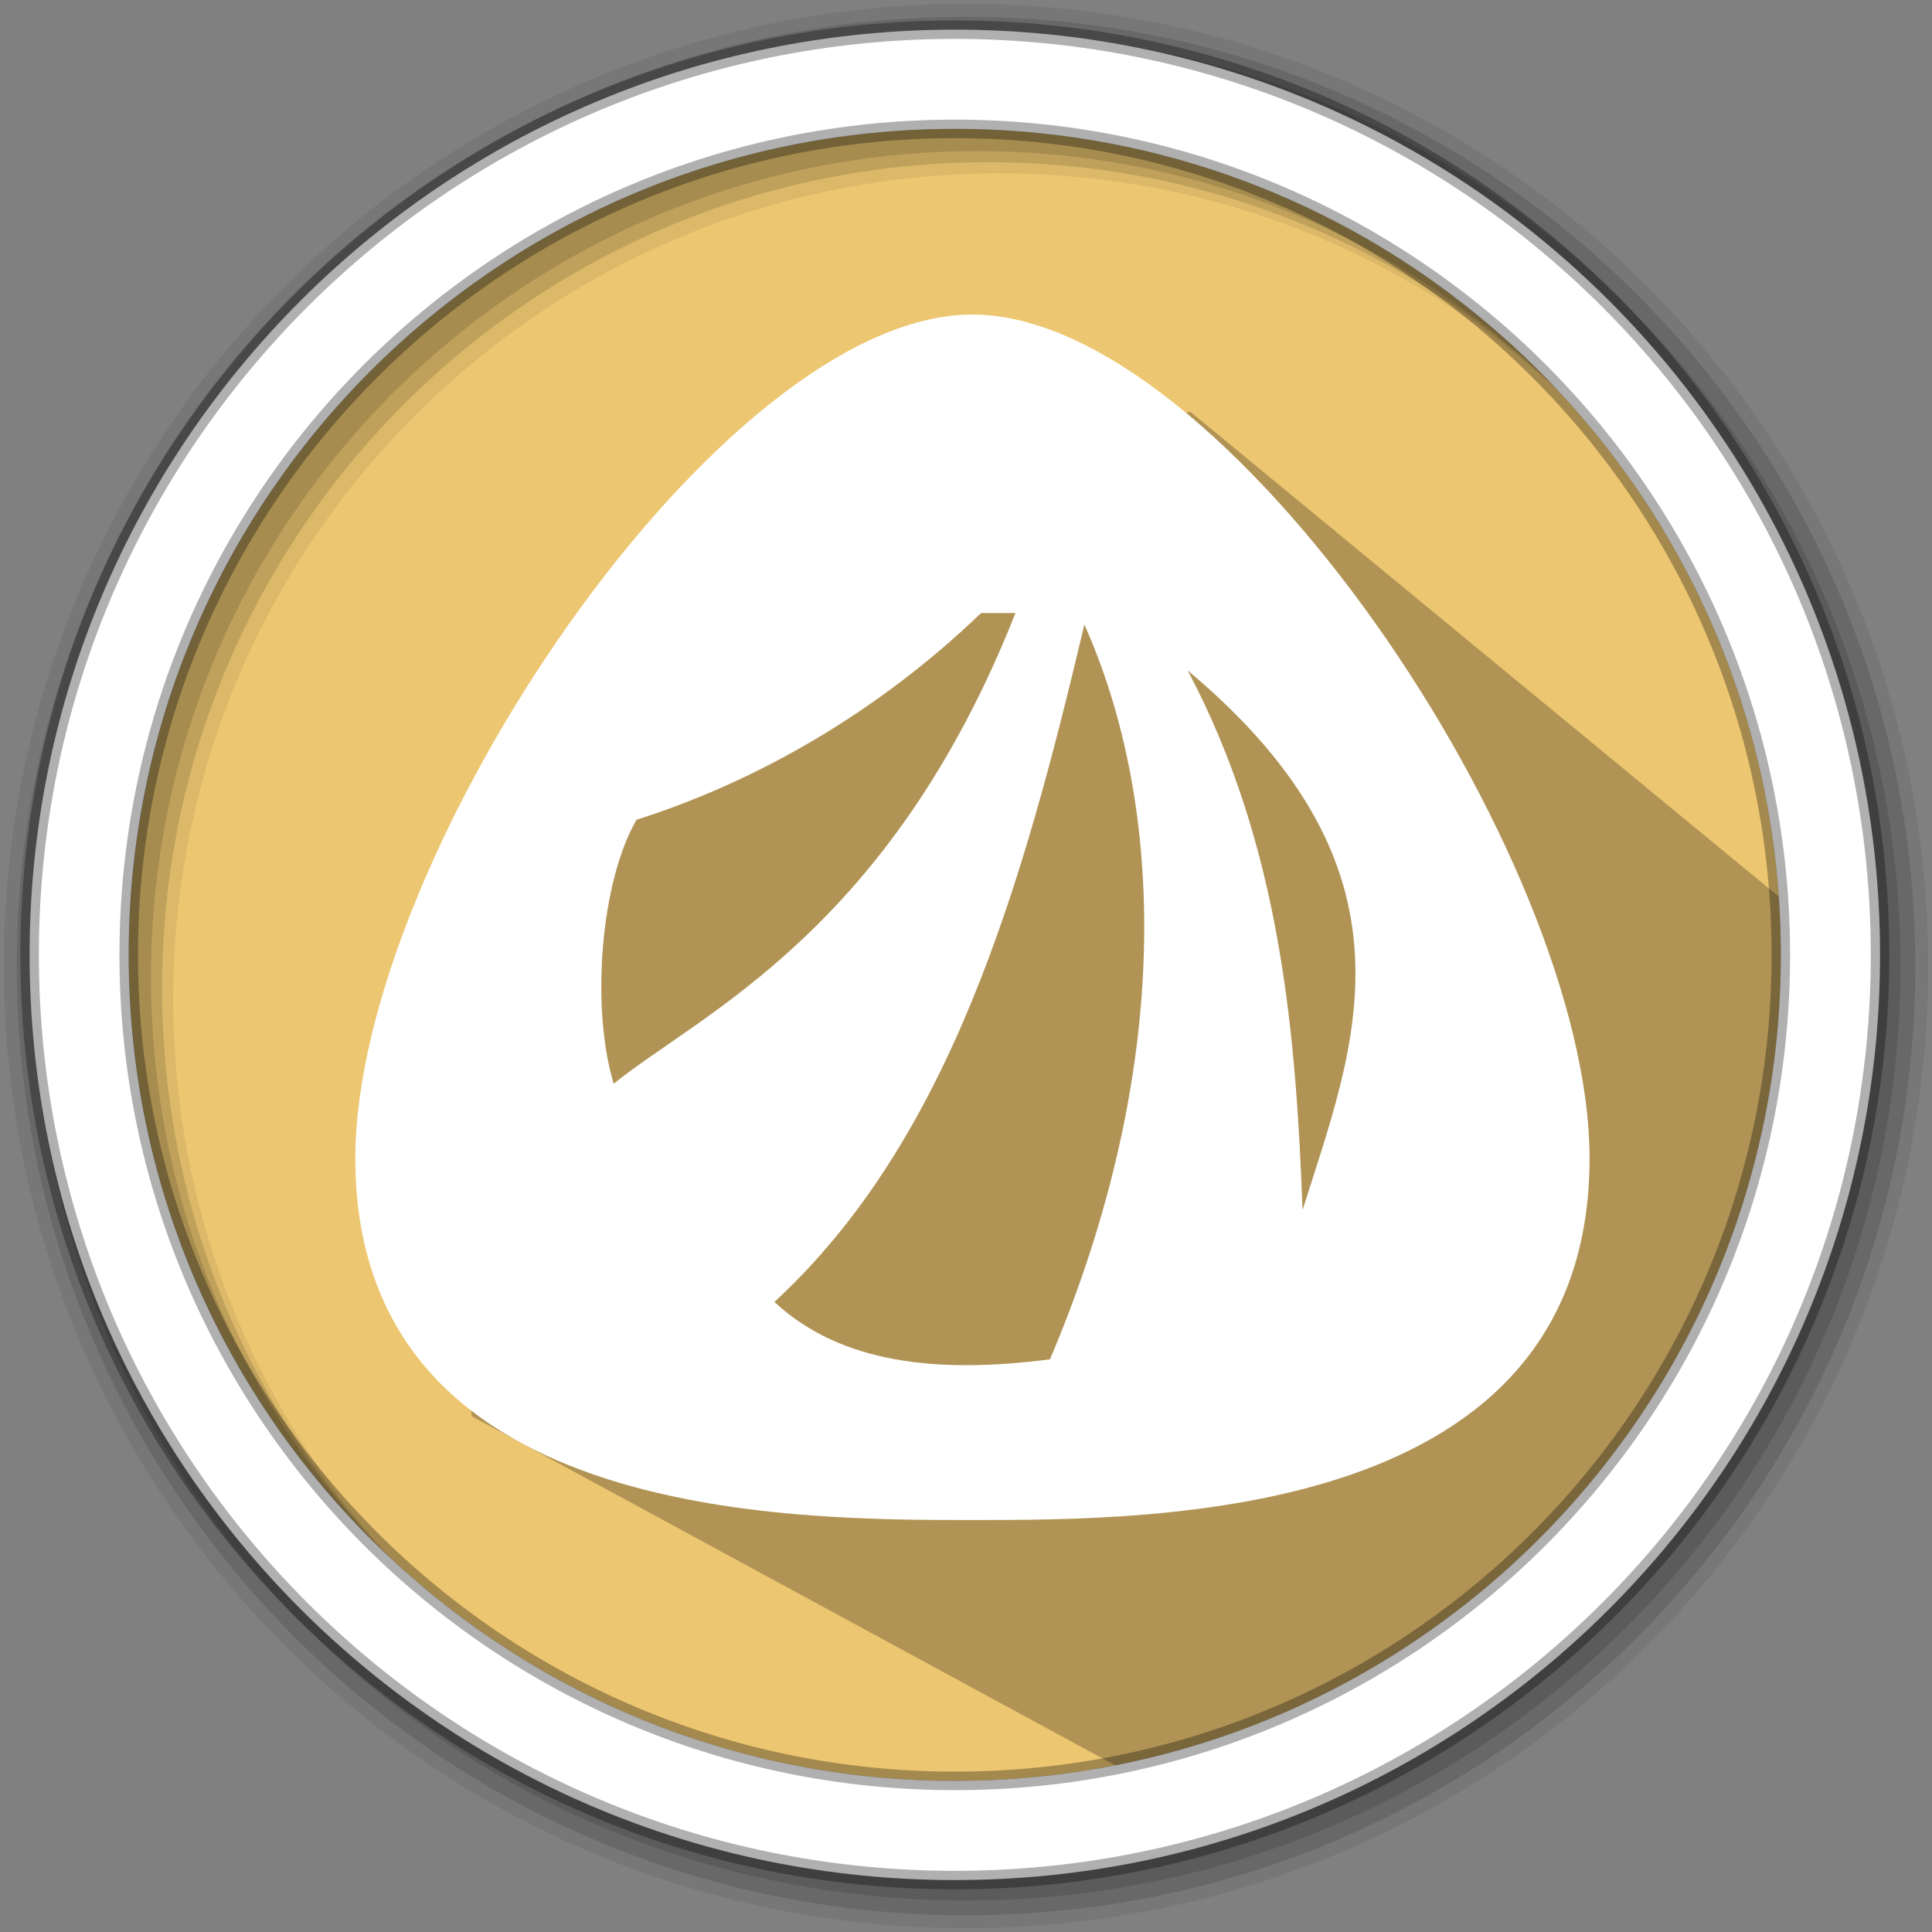 <svg height="512" viewBox="0 0 512 512" width="512" xmlns="http://www.w3.org/2000/svg">
 <rect x="0" y="0" width="512" height="512" fill="#808080" stroke="none"/>
 <path d="m471.95 253.05c0 120.9-98.01 218.9-218.9 218.9-120.9 0-218.9-98.01-218.9-218.9 0-120.9 98.01-218.9 218.9-218.9 120.9 0 218.9 98.01 218.9 218.9" fill="#ecc671" fill-rule="evenodd"/>
 <path d="m315.476 109.143c-35.259 7.972-47.054 8.364-71.985-14.346l-17.65 15.976c-26.75 27.033 5.324 7.902-28.409 56.292-59.663-5.188-55.585 52.357-84.971 99.791l12.56 108.457 173.725 94.252c36.871-7.066 70.324-27.804 102.966-51.79 84.705-37.01 93.234-274.129 74.149-176.479" opacity=".25"/>
 <path d="m256 1c-140.83 0-255 114.17-255 255 0 140.83 114.17 255 255 255 140.83 0 255-114.17 255-255 0-140.83-114.17-255-255-255m8.827 44.931c120.9 0 218.9 98 218.9 218.9 0 120.9-98 218.9-218.9 218.9-120.9 0-218.93-98-218.93-218.9 0-120.9 98.03-218.9 218.93-218.9" fill-opacity=".067" fill-rule="evenodd"/>
 <g fill-opacity=".129" fill-rule="evenodd">
  <path d="m256 4.433c-138.94 0-251.57 112.63-251.57 251.57 0 138.94 112.63 251.57 251.57 251.57 138.94 0 251.57-112.63 251.57-251.57 0-138.94-112.63-251.57-251.57-251.57m5.885 38.556c120.9 0 218.9 98 218.9 218.9 0 120.9-98 218.9-218.9 218.9-120.9 0-218.93-98-218.93-218.9 0-120.9 98.03-218.9 218.93-218.9"/>
  <path d="m256 8.356c-136.77 0-247.64 110.87-247.64 247.64 0 136.77 110.87 247.64 247.64 247.64 136.77 0 247.64-110.87 247.64-247.64 0-136.77-110.87-247.64-247.64-247.64m2.942 31.691c120.9 0 218.9 98 218.9 218.9 0 120.9-98 218.9-218.9 218.9-120.9 0-218.93-98-218.93-218.9 0-120.9 98.03-218.9 218.93-218.9"/>
 </g>
 <path d="m253.04 7.859c-135.42 0-245.19 109.78-245.19 245.19 0 135.42 109.78 245.19 245.19 245.19 135.42 0 245.19-109.78 245.19-245.19 0-135.42-109.78-245.19-245.19-245.19zm0 26.297c120.9 0 218.9 98 218.9 218.9 0 120.9-98 218.9-218.9 218.9-120.9 0-218.93-98-218.93-218.9 0-120.9 98.03-218.9 218.93-218.9z" fill="#ffffff" fill-rule="evenodd" stroke="#000000" stroke-opacity=".31" stroke-width="4.904"/>
 <path d="m257.695 83.355c-66.812 0-163.528 143.754-163.528 223.625 0 95.846 114.465 95.839 163.528 95.839 49.064 0 163.555.006 163.555-95.839 0-79.871-96.743-223.625-163.555-223.625zm2.299 79.104h9.116c-33.372 84.493-83.65 106.27-106.479 124.738-6.189-20.663-3.325-53.887 6.068-69.961 31.481-9.993 63.643-28.191 91.295-54.777zm27.375 3.048c21.258 47.554 23.885 116.97-9.116 194.726-29.697 3.855-55.474 1.159-73.036-15.211 46.397-42.729 65.705-109.83 82.152-179.515zm27.375 12.164c63.838 53.452 44.197 99.366 30.449 142.997-1.758-46.655-5.73-96.342-30.449-142.997z" fill="#ffffff"/>
</svg>
